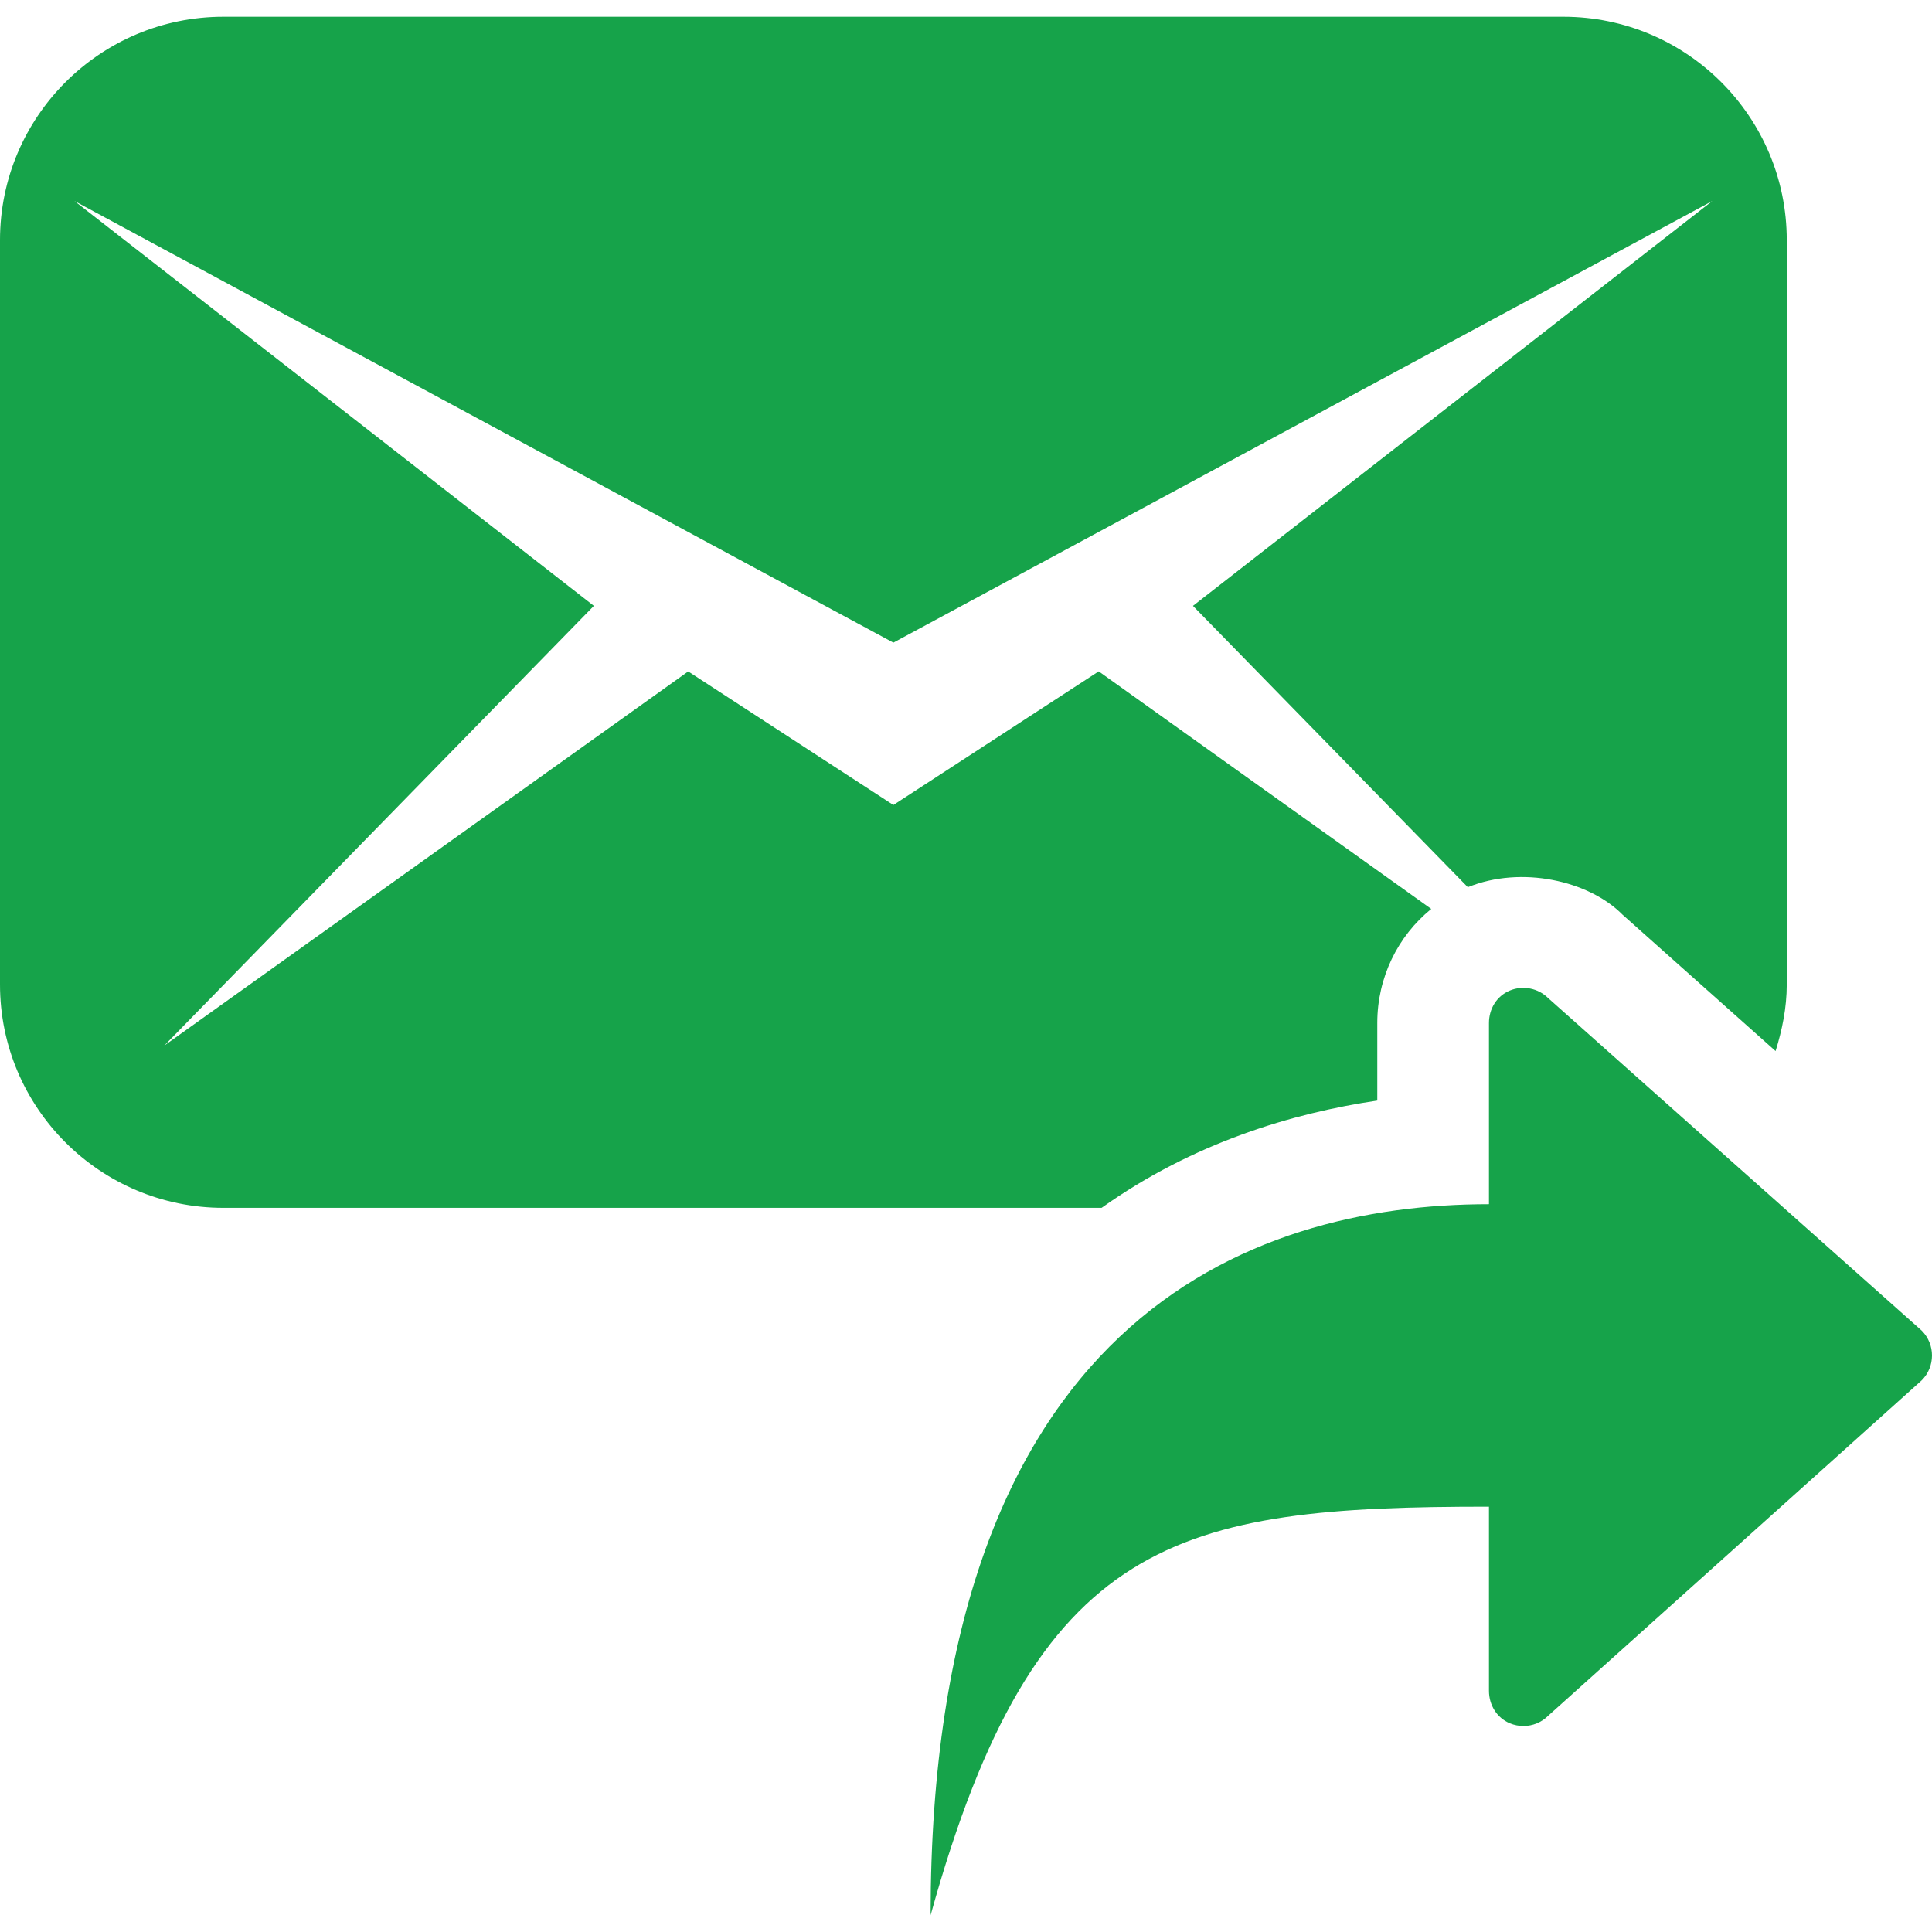 <!DOCTYPE svg PUBLIC "-//W3C//DTD SVG 1.1//EN" "http://www.w3.org/Graphics/SVG/1.1/DTD/svg11.dtd">
<!-- Uploaded to: SVG Repo, www.svgrepo.com, Transformed by: SVG Repo Mixer Tools -->
<svg height="800px" width="800px" version="1.1" id="Capa_1" xmlns="http://www.w3.org/2000/svg" xmlns:xlink="http://www.w3.org/1999/xlink" viewBox="0 0 25.951 25.951" xml:space="preserve" fill="#000000">
<g id="SVGRepo_bgCarrier" stroke-width="0"/>
<g id="SVGRepo_tracerCarrier" stroke-linecap="round" stroke-linejoin="round"/>
<g id="SVGRepo_iconCarrier"> <g> <path style="fill:#16a34a;" d="M3,0.225h18c1.656,0,3,1.344,3,3v10c0,0.313-0.062,0.609-0.15,0.893l-2.056-1.832 c-0.451-0.457-1.358-0.662-2.078-0.369l-3.692-3.779L23,2.7L12,8.632L1,2.7l6.977,5.438l-5.77,5.906l7.037-5.025L12,10.813 l2.758-1.795l4.467,3.191c-0.451,0.366-0.725,0.922-0.725,1.531v1.043c-1.135,0.168-2.473,0.565-3.703,1.441H3 c-1.656,0-3-1.344-3-3V3.225C0,1.569,1.344,0.225,3,0.225z"/> <g> <path style="fill:#16a34a;" d="M20,13.741v2.434c-3.227,0-7.5,1.564-7.5,9.551c1.412-5.096,3.314-5.488,7.5-5.488v2.473 c0,0.191,0.105,0.363,0.281,0.437c0.059,0.024,0.121,0.036,0.182,0.036c0.123,0,0.244-0.048,0.334-0.139l5.016-4.504 c0.184-0.184,0.184-0.484,0-0.668l-5.016-4.465c-0.135-0.135-0.34-0.176-0.516-0.103S20,13.549,20,13.741z"/> </g> </g> </g>
</svg>